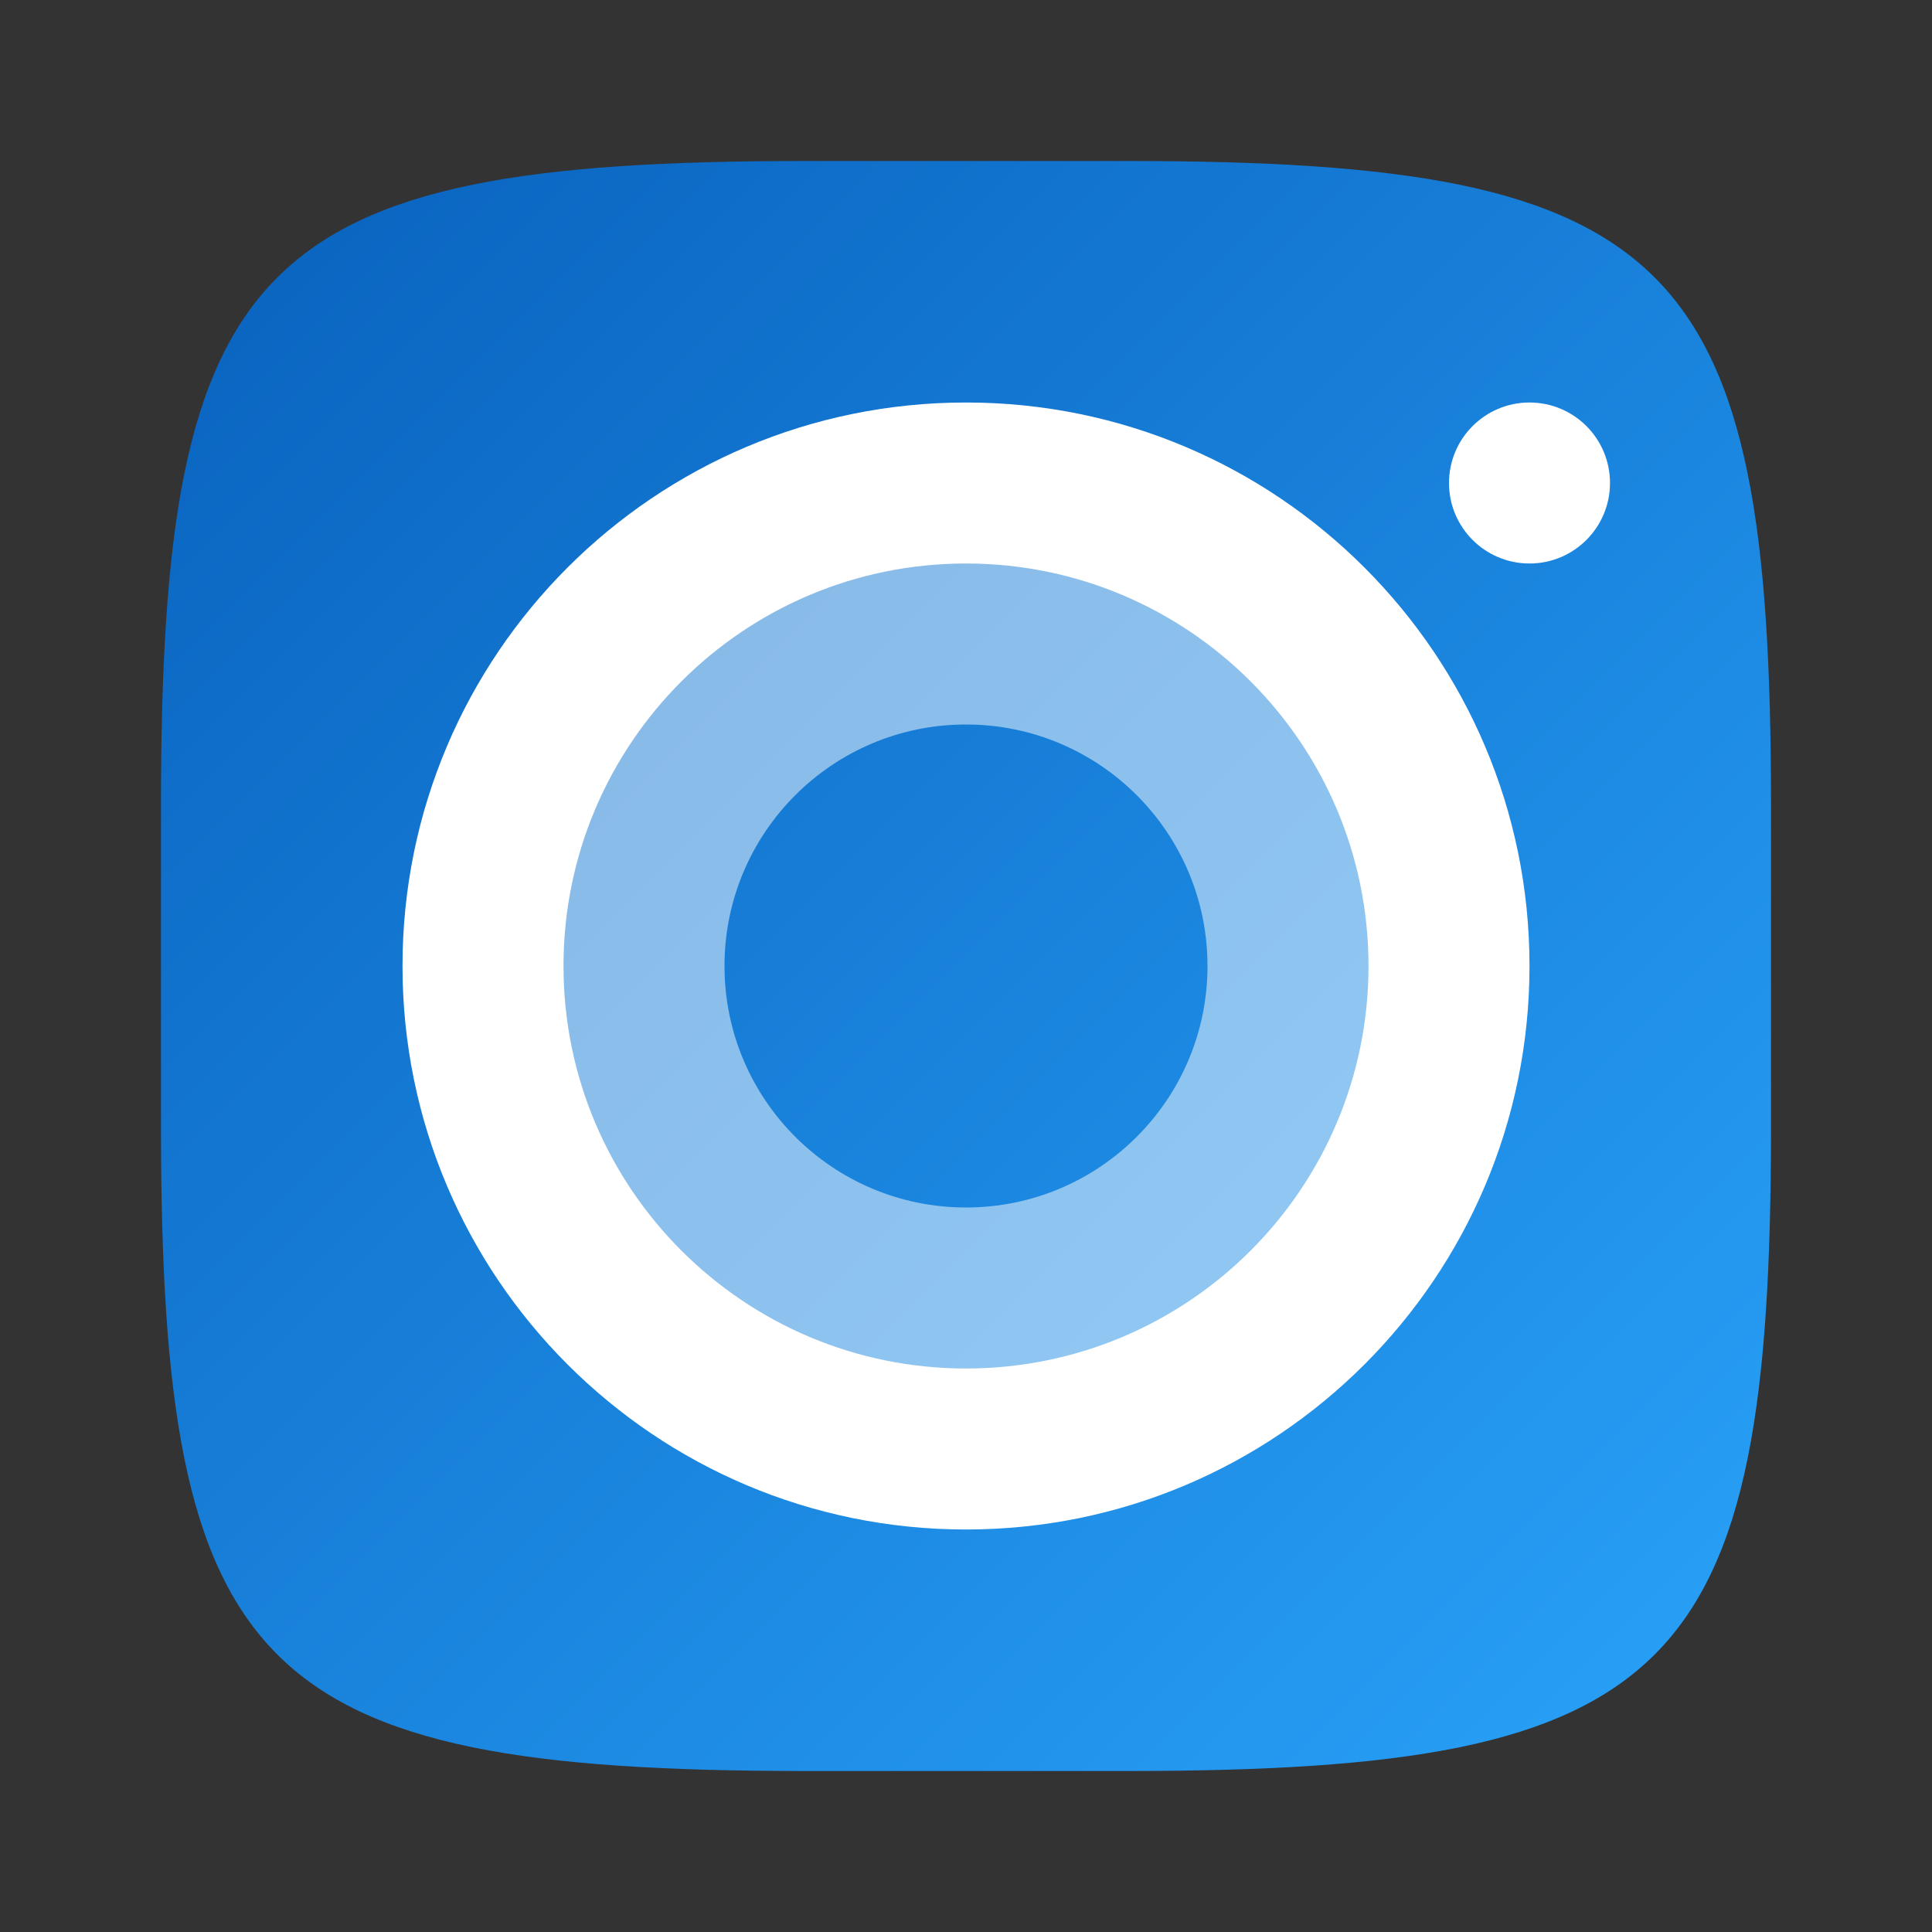 <?xml version="1.0" encoding="UTF-8" standalone="no"?>
<!-- Created with Inkscape (http://www.inkscape.org/) -->

<svg
   width="24"
   height="24"
   viewBox="0 0 24 24"
   version="1.1"
   id="svg5"
   inkscape:version="1.2.1 (9c6d41e410, 2022-07-14)"
   sodipodi:docname="digikam.svg"
   xmlns:inkscape="http://www.inkscape.org/namespaces/inkscape"
   xmlns:sodipodi="http://sodipodi.sourceforge.net/DTD/sodipodi-0.dtd"
   xmlns:xlink="http://www.w3.org/1999/xlink"
   xmlns="http://www.w3.org/2000/svg"
   xmlns:svg="http://www.w3.org/2000/svg">
  <rect x="0" y="0" width="24" height="24" fill="#333333" stroke="none"/>
  <sodipodi:namedview
     id="namedview7"
     pagecolor="#ffffff"
     bordercolor="#000000"
     borderopacity="0.25"
     inkscape:showpageshadow="2"
     inkscape:pageopacity="0.0"
     inkscape:pagecheckerboard="0"
     inkscape:deskcolor="#d1d1d1"
     inkscape:document-units="px"
     showgrid="false"
     inkscape:zoom="17.954545"
     inkscape:cx="5.2911392"
     inkscape:cy="15.706329"
     inkscape:window-width="1920"
     inkscape:window-height="1011"
     inkscape:window-x="0"
     inkscape:window-y="0"
     inkscape:window-maximized="1"
     inkscape:current-layer="svg5"
     showguides="true"
     inkscape:lockguides="true" />
  <defs
     id="defs2">
    <linearGradient
       inkscape:collect="always"
       xlink:href="#linearGradient937"
       id="linearGradient3500"
       x1="2"
       y1="2"
       x2="31.333"
       y2="31.333"
       gradientUnits="userSpaceOnUse"
       gradientTransform="matrix(0.75,0,0,0.75,0.5,0.5)" />
    <linearGradient
       inkscape:collect="always"
       id="linearGradient937">
      <stop
         style="stop-color:#0861bd;stop-opacity:1;"
         offset="0"
         id="stop933" />
      <stop
         style="stop-color:#2da9ff;stop-opacity:1;"
         offset="1"
         id="stop935" />
    </linearGradient>
  </defs>
  <path
     id="path530"
     style="fill:url(#linearGradient3500);fill-opacity:1;stroke-width:0.75;stroke-linecap:round;stroke-linejoin:round"
     d="M 10,2 C 3.174,2 2,3.205 2,10 v 4 c 0,6.795 1.174,8 8,8 h 4 c 6.826,0 8,-1.205 8,-8 V 10 C 22,3.205 20.826,2 14,2 Z"
     sodipodi:nodetypes="sssssssss" />
  <path
     id="path2781"
     style="opacity:0.5;fill:#ffffff;stroke-width:1.5"
     d="m 12,6 c -3.314,3e-7 -6,2.686 -6,6 -2e-7,3.314 2.686,6 6,6 3.314,1e-6 6,-2.686 6,-6 -1e-6,-3.314 -2.686,-6 -6,-6 z m 0,3 c 1.657,-4e-7 3,1.343 3,3 0,1.657 -1.343,3 -3,3 -1.657,0 -3,-1.343 -3,-3 4e-7,-1.657 1.343,-3 3,-3 z" />
  <path
     id="path2643"
     style="fill:#ffffff;stroke-width:2.333"
     d="m 12,5 c -3.866,3e-7 -7,3.134 -7,7 -3e-7,3.866 3.134,7 7,7 3.866,1e-6 7,-3.134 7,-7 -1e-6,-3.866 -3.134,-7 -7,-7 z m 0,2 c 2.761,-7e-7 5,2.239 5,5 0,2.761 -2.239,5 -5,5 -2.761,0 -5,-2.239 -5,-5 8e-7,-2.761 2.239,-5 5,-5 z" />
  <circle
     style="fill:#ffffff"
     id="path4493"
     cx="19"
     cy="6"
     r="1" />
</svg>
